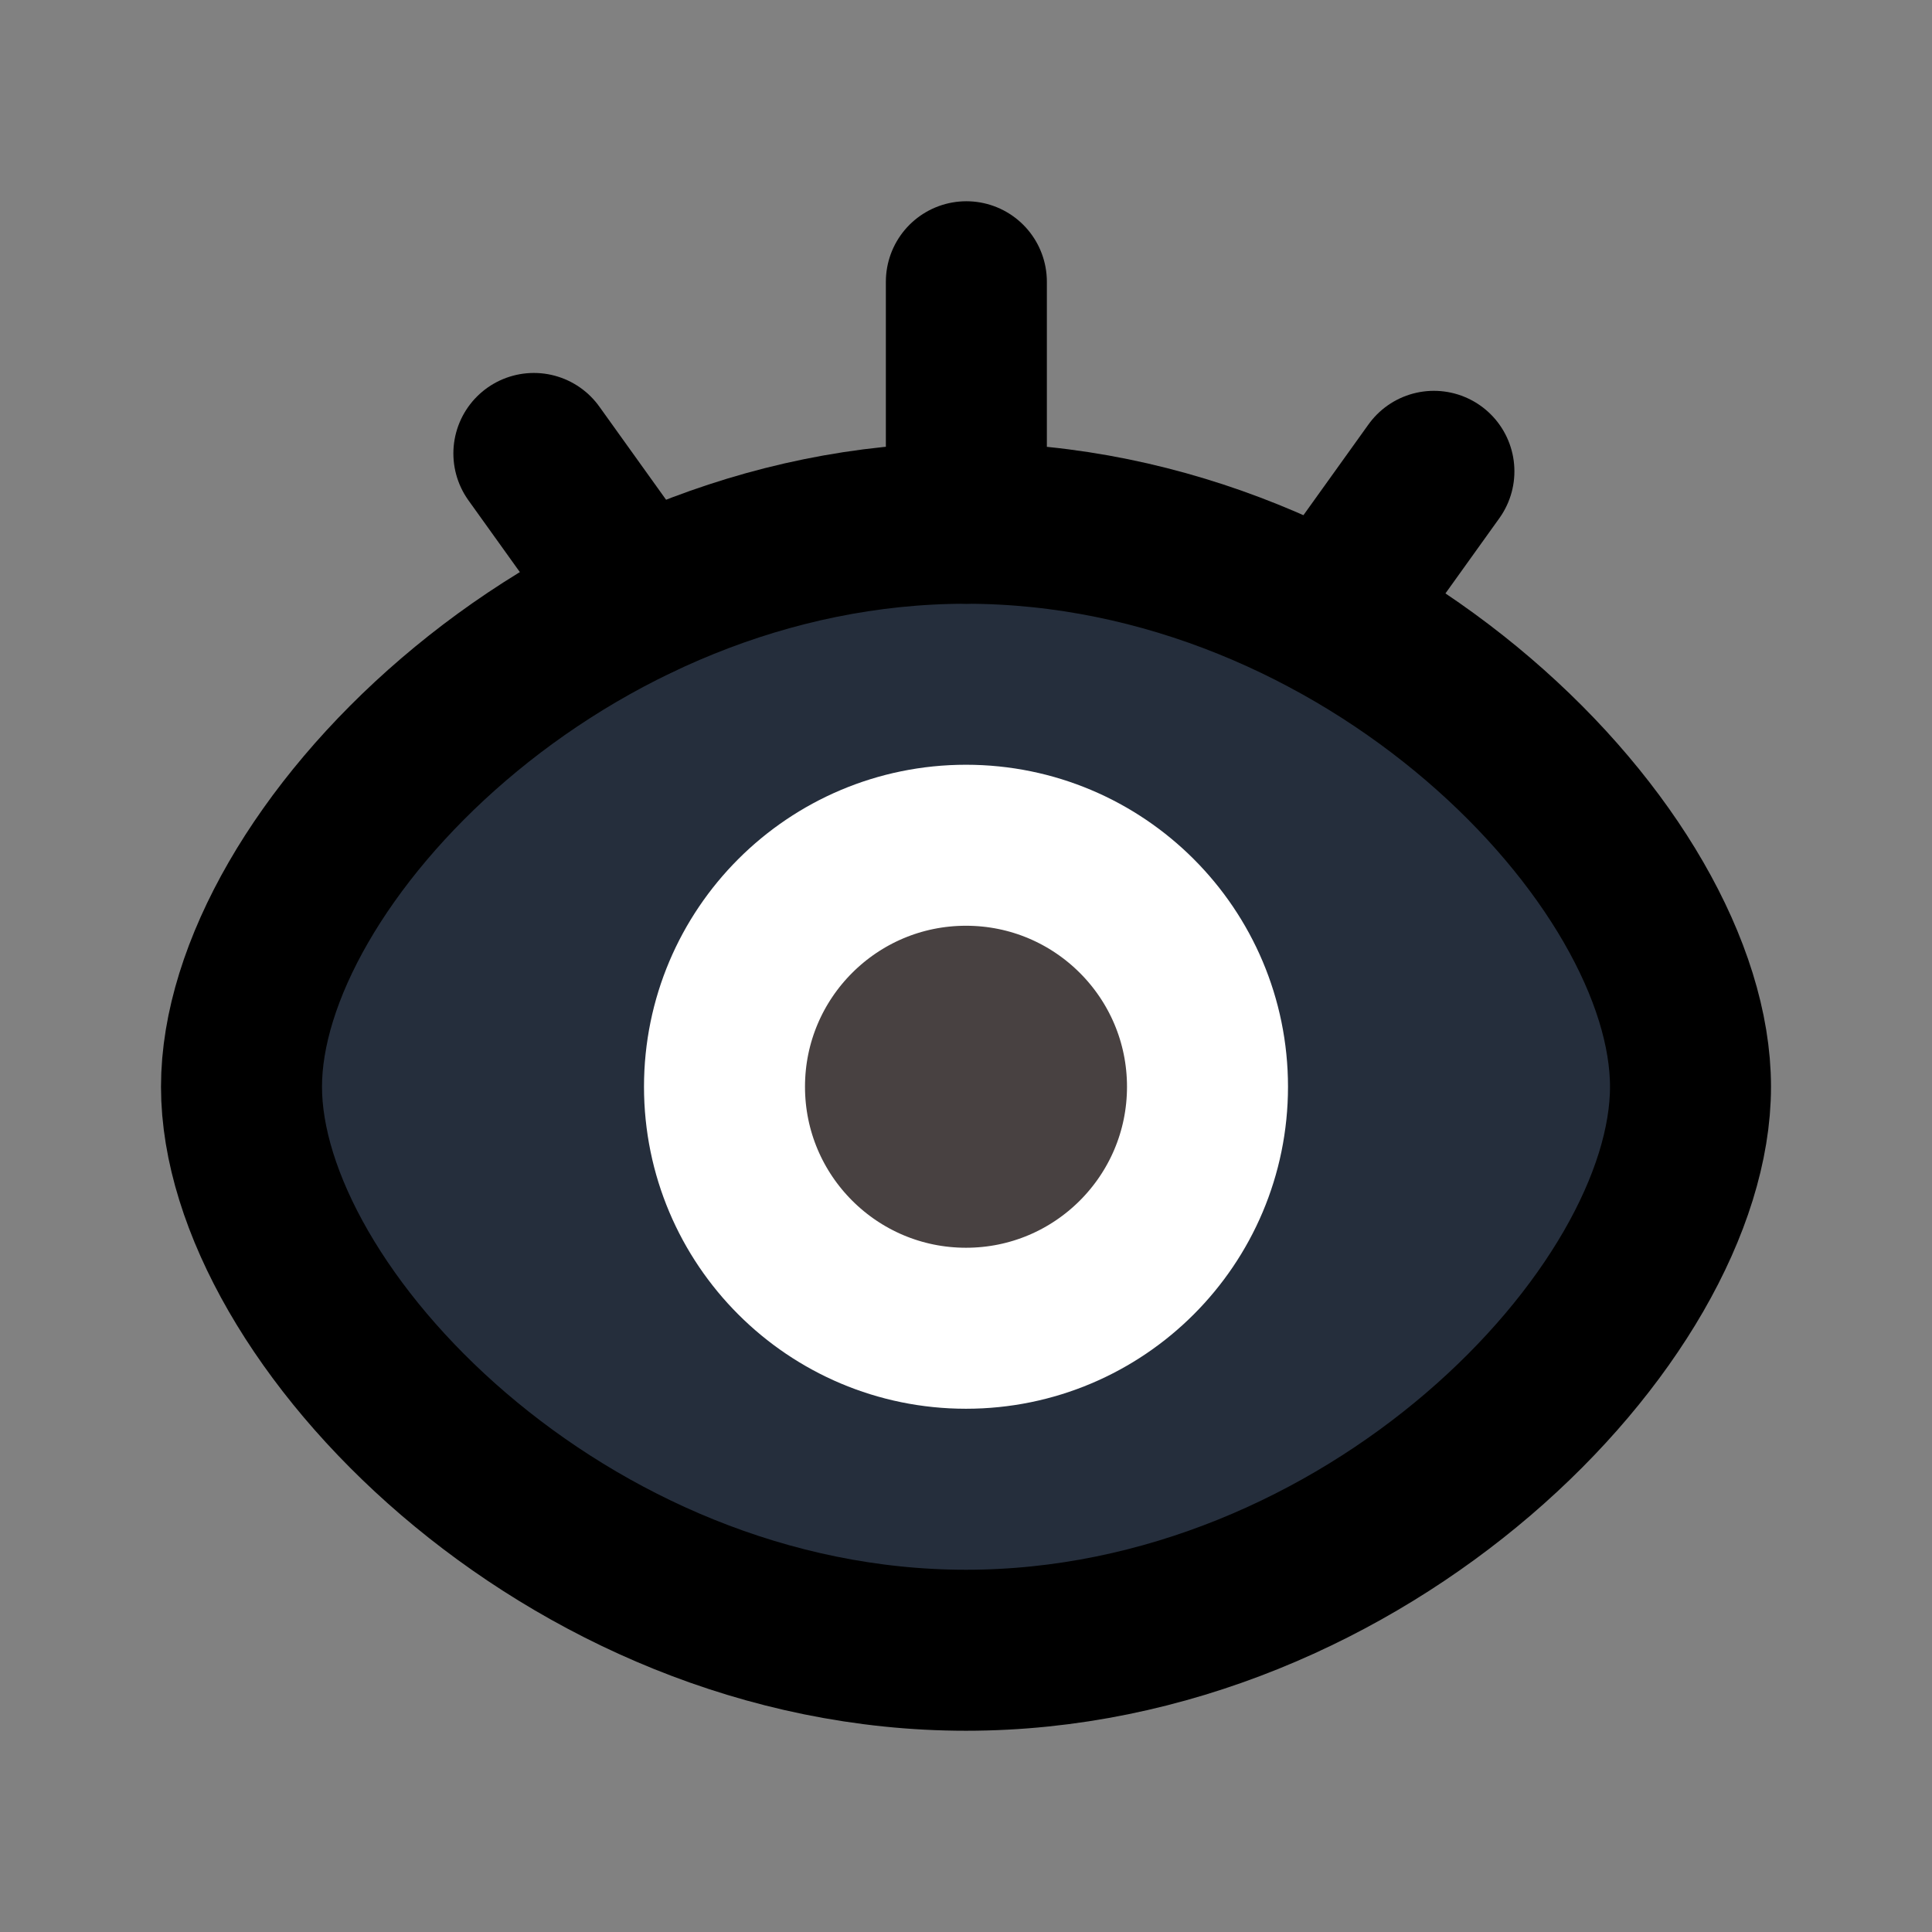 <svg viewBox="0 0 48 48" fill="none" xmlns="http://www.w3.org/2000/svg"><rect x="0" y="0" width="48" height="48" fill="#808080" stroke="none"/><g id="SVGRepo_bgCarrier" stroke-width="0"></g><g id="SVGRepo_tracerCarrier" stroke-linecap="round" stroke-linejoin="round"></g><g id="SVGRepo_iconCarrier"> <rect width="48" height="48" fill="white" fill-opacity="0.01"></rect> <path fill-rule="evenodd" clip-rule="evenodd" d="M24 41C33.941 41 42 32.678 42 27C42 21.322 33.941 13 24 13C14.059 13 6 21.328 6 27C6 32.672 14.059 41 24 41Z" fill="#252e3c" stroke="#000000" stroke-width="4" stroke-linejoin="round"></path> <path d="M24 33C27.314 33 30 30.314 30 27C30 23.686 27.314 21 24 21C20.686 21 18 23.686 18 27C18 30.314 20.686 33 24 33Z" fill="#484141" stroke="white" stroke-width="4" stroke-linejoin="round"></path> <path d="M13.264 11.266L15.858 14.886" stroke="#000000" stroke-width="4" stroke-linecap="round"></path> <path d="M35.625 11.71L33.03 15.331" stroke="#000000" stroke-width="4" stroke-linecap="round"></path> <path d="M24.009 7V13" stroke="#000000" stroke-width="4" stroke-linecap="round"></path> </g></svg>